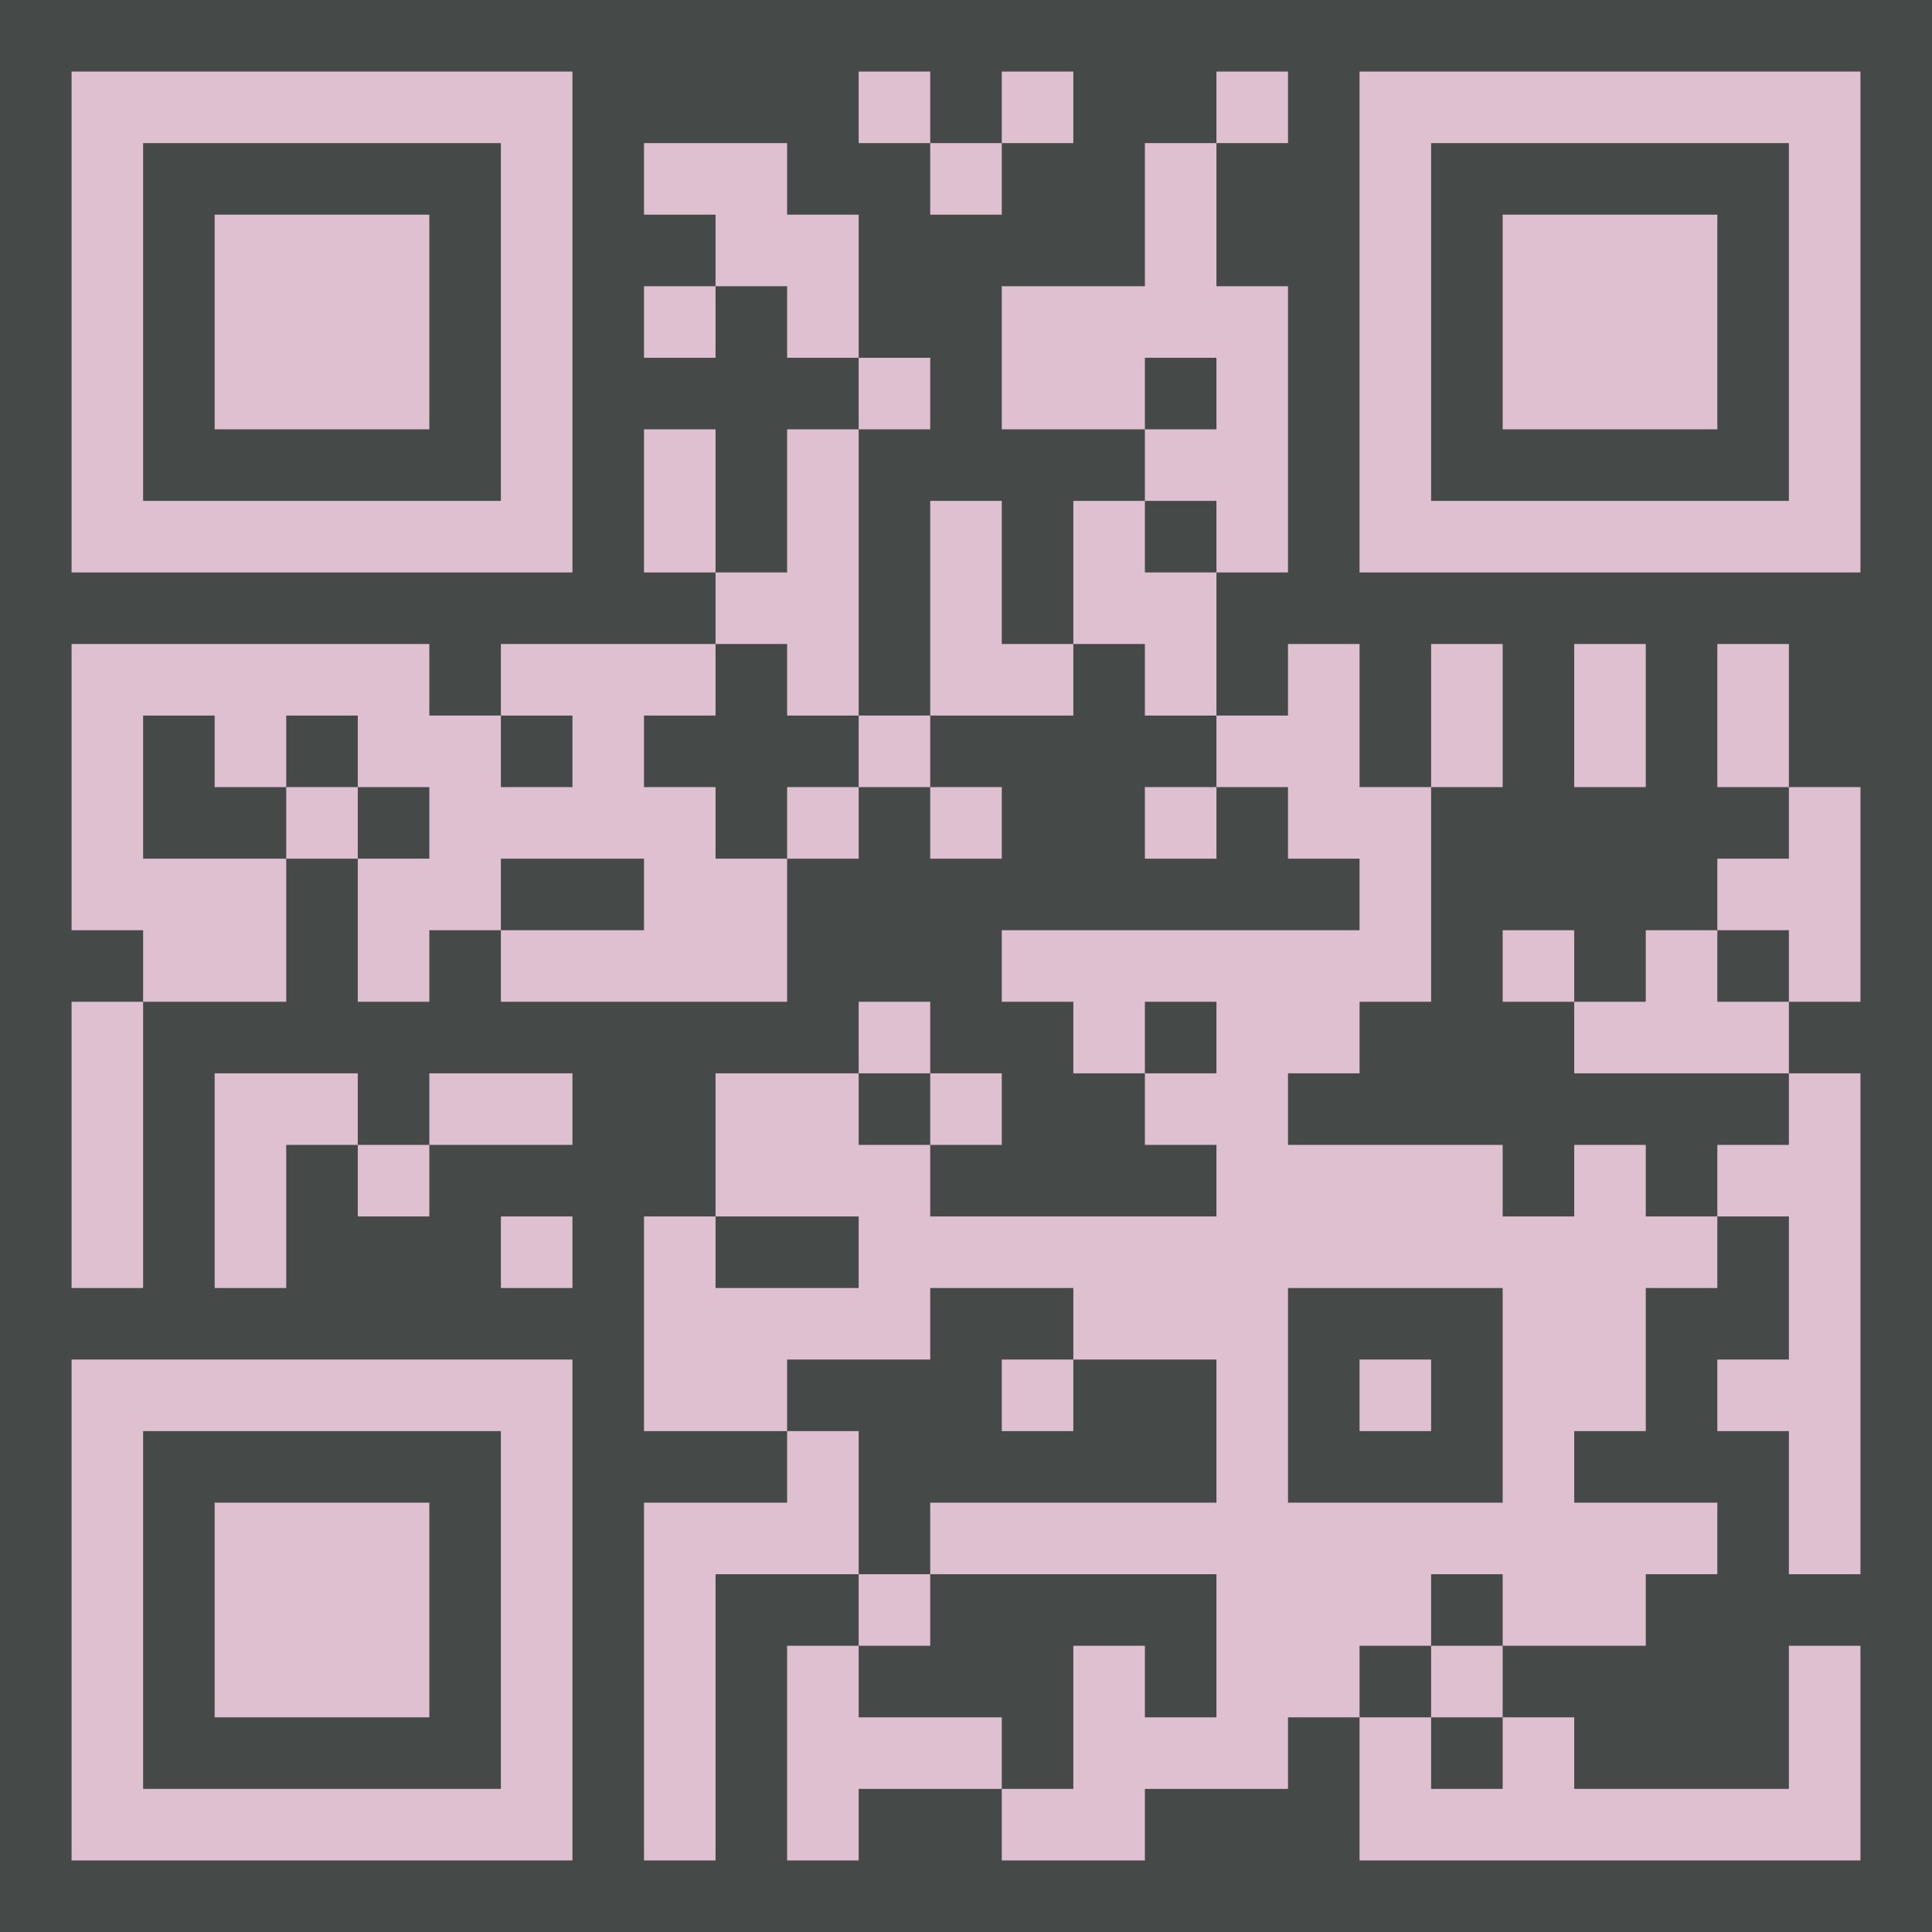 <svg version="1.1" xmlns="http://www.w3.org/2000/svg" width="300px" height="300px" viewBox="0 0 324 324"  preserveAspectRatio="xMinYMin meet"><rect width="100%" height="100%" fill="#454948" cx="0" cy="0"/><path d="M12,12l12,0 0,12 -12,0 0,-12z M24,12l12,0 0,12 -12,0 0,-12z M36,12l12,0 0,12 -12,0 0,-12z M48,12l12,0 0,12 -12,0 0,-12z M60,12l12,0 0,12 -12,0 0,-12z M72,12l12,0 0,12 -12,0 0,-12z M84,12l12,0 0,12 -12,0 0,-12z M144,12l12,0 0,12 -12,0 0,-12z M168,12l12,0 0,12 -12,0 0,-12z M204,12l12,0 0,12 -12,0 0,-12z M228,12l12,0 0,12 -12,0 0,-12z M240,12l12,0 0,12 -12,0 0,-12z M252,12l12,0 0,12 -12,0 0,-12z M264,12l12,0 0,12 -12,0 0,-12z M276,12l12,0 0,12 -12,0 0,-12z M288,12l12,0 0,12 -12,0 0,-12z M300,12l12,0 0,12 -12,0 0,-12z M12,24l12,0 0,12 -12,0 0,-12z M84,24l12,0 0,12 -12,0 0,-12z M108,24l12,0 0,12 -12,0 0,-12z M120,24l12,0 0,12 -12,0 0,-12z M156,24l12,0 0,12 -12,0 0,-12z M192,24l12,0 0,12 -12,0 0,-12z M228,24l12,0 0,12 -12,0 0,-12z M300,24l12,0 0,12 -12,0 0,-12z M12,36l12,0 0,12 -12,0 0,-12z M36,36l12,0 0,12 -12,0 0,-12z M48,36l12,0 0,12 -12,0 0,-12z M60,36l12,0 0,12 -12,0 0,-12z M84,36l12,0 0,12 -12,0 0,-12z M120,36l12,0 0,12 -12,0 0,-12z M132,36l12,0 0,12 -12,0 0,-12z M192,36l12,0 0,12 -12,0 0,-12z M228,36l12,0 0,12 -12,0 0,-12z M252,36l12,0 0,12 -12,0 0,-12z M264,36l12,0 0,12 -12,0 0,-12z M276,36l12,0 0,12 -12,0 0,-12z M300,36l12,0 0,12 -12,0 0,-12z M12,48l12,0 0,12 -12,0 0,-12z M36,48l12,0 0,12 -12,0 0,-12z M48,48l12,0 0,12 -12,0 0,-12z M60,48l12,0 0,12 -12,0 0,-12z M84,48l12,0 0,12 -12,0 0,-12z M108,48l12,0 0,12 -12,0 0,-12z M132,48l12,0 0,12 -12,0 0,-12z M168,48l12,0 0,12 -12,0 0,-12z M180,48l12,0 0,12 -12,0 0,-12z M192,48l12,0 0,12 -12,0 0,-12z M204,48l12,0 0,12 -12,0 0,-12z M228,48l12,0 0,12 -12,0 0,-12z M252,48l12,0 0,12 -12,0 0,-12z M264,48l12,0 0,12 -12,0 0,-12z M276,48l12,0 0,12 -12,0 0,-12z M300,48l12,0 0,12 -12,0 0,-12z M12,60l12,0 0,12 -12,0 0,-12z M36,60l12,0 0,12 -12,0 0,-12z M48,60l12,0 0,12 -12,0 0,-12z M60,60l12,0 0,12 -12,0 0,-12z M84,60l12,0 0,12 -12,0 0,-12z M144,60l12,0 0,12 -12,0 0,-12z M168,60l12,0 0,12 -12,0 0,-12z M180,60l12,0 0,12 -12,0 0,-12z M204,60l12,0 0,12 -12,0 0,-12z M228,60l12,0 0,12 -12,0 0,-12z M252,60l12,0 0,12 -12,0 0,-12z M264,60l12,0 0,12 -12,0 0,-12z M276,60l12,0 0,12 -12,0 0,-12z M300,60l12,0 0,12 -12,0 0,-12z M12,72l12,0 0,12 -12,0 0,-12z M84,72l12,0 0,12 -12,0 0,-12z M108,72l12,0 0,12 -12,0 0,-12z M132,72l12,0 0,12 -12,0 0,-12z M192,72l12,0 0,12 -12,0 0,-12z M204,72l12,0 0,12 -12,0 0,-12z M228,72l12,0 0,12 -12,0 0,-12z M300,72l12,0 0,12 -12,0 0,-12z M12,84l12,0 0,12 -12,0 0,-12z M24,84l12,0 0,12 -12,0 0,-12z M36,84l12,0 0,12 -12,0 0,-12z M48,84l12,0 0,12 -12,0 0,-12z M60,84l12,0 0,12 -12,0 0,-12z M72,84l12,0 0,12 -12,0 0,-12z M84,84l12,0 0,12 -12,0 0,-12z M108,84l12,0 0,12 -12,0 0,-12z M132,84l12,0 0,12 -12,0 0,-12z M156,84l12,0 0,12 -12,0 0,-12z M180,84l12,0 0,12 -12,0 0,-12z M204,84l12,0 0,12 -12,0 0,-12z M228,84l12,0 0,12 -12,0 0,-12z M240,84l12,0 0,12 -12,0 0,-12z M252,84l12,0 0,12 -12,0 0,-12z M264,84l12,0 0,12 -12,0 0,-12z M276,84l12,0 0,12 -12,0 0,-12z M288,84l12,0 0,12 -12,0 0,-12z M300,84l12,0 0,12 -12,0 0,-12z M120,96l12,0 0,12 -12,0 0,-12z M132,96l12,0 0,12 -12,0 0,-12z M156,96l12,0 0,12 -12,0 0,-12z M180,96l12,0 0,12 -12,0 0,-12z M192,96l12,0 0,12 -12,0 0,-12z M12,108l12,0 0,12 -12,0 0,-12z M24,108l12,0 0,12 -12,0 0,-12z M36,108l12,0 0,12 -12,0 0,-12z M48,108l12,0 0,12 -12,0 0,-12z M60,108l12,0 0,12 -12,0 0,-12z M84,108l12,0 0,12 -12,0 0,-12z M96,108l12,0 0,12 -12,0 0,-12z M108,108l12,0 0,12 -12,0 0,-12z M132,108l12,0 0,12 -12,0 0,-12z M156,108l12,0 0,12 -12,0 0,-12z M168,108l12,0 0,12 -12,0 0,-12z M192,108l12,0 0,12 -12,0 0,-12z M216,108l12,0 0,12 -12,0 0,-12z M240,108l12,0 0,12 -12,0 0,-12z M264,108l12,0 0,12 -12,0 0,-12z M288,108l12,0 0,12 -12,0 0,-12z M12,120l12,0 0,12 -12,0 0,-12z M36,120l12,0 0,12 -12,0 0,-12z M60,120l12,0 0,12 -12,0 0,-12z M72,120l12,0 0,12 -12,0 0,-12z M96,120l12,0 0,12 -12,0 0,-12z M144,120l12,0 0,12 -12,0 0,-12z M204,120l12,0 0,12 -12,0 0,-12z M216,120l12,0 0,12 -12,0 0,-12z M240,120l12,0 0,12 -12,0 0,-12z M264,120l12,0 0,12 -12,0 0,-12z M288,120l12,0 0,12 -12,0 0,-12z M12,132l12,0 0,12 -12,0 0,-12z M48,132l12,0 0,12 -12,0 0,-12z M72,132l12,0 0,12 -12,0 0,-12z M84,132l12,0 0,12 -12,0 0,-12z M96,132l12,0 0,12 -12,0 0,-12z M108,132l12,0 0,12 -12,0 0,-12z M132,132l12,0 0,12 -12,0 0,-12z M156,132l12,0 0,12 -12,0 0,-12z M192,132l12,0 0,12 -12,0 0,-12z M216,132l12,0 0,12 -12,0 0,-12z M228,132l12,0 0,12 -12,0 0,-12z M300,132l12,0 0,12 -12,0 0,-12z M12,144l12,0 0,12 -12,0 0,-12z M24,144l12,0 0,12 -12,0 0,-12z M36,144l12,0 0,12 -12,0 0,-12z M60,144l12,0 0,12 -12,0 0,-12z M72,144l12,0 0,12 -12,0 0,-12z M108,144l12,0 0,12 -12,0 0,-12z M120,144l12,0 0,12 -12,0 0,-12z M228,144l12,0 0,12 -12,0 0,-12z M288,144l12,0 0,12 -12,0 0,-12z M300,144l12,0 0,12 -12,0 0,-12z M24,156l12,0 0,12 -12,0 0,-12z M36,156l12,0 0,12 -12,0 0,-12z M60,156l12,0 0,12 -12,0 0,-12z M84,156l12,0 0,12 -12,0 0,-12z M96,156l12,0 0,12 -12,0 0,-12z M108,156l12,0 0,12 -12,0 0,-12z M120,156l12,0 0,12 -12,0 0,-12z M168,156l12,0 0,12 -12,0 0,-12z M180,156l12,0 0,12 -12,0 0,-12z M192,156l12,0 0,12 -12,0 0,-12z M204,156l12,0 0,12 -12,0 0,-12z M216,156l12,0 0,12 -12,0 0,-12z M228,156l12,0 0,12 -12,0 0,-12z M252,156l12,0 0,12 -12,0 0,-12z M276,156l12,0 0,12 -12,0 0,-12z M300,156l12,0 0,12 -12,0 0,-12z M12,168l12,0 0,12 -12,0 0,-12z M144,168l12,0 0,12 -12,0 0,-12z M180,168l12,0 0,12 -12,0 0,-12z M204,168l12,0 0,12 -12,0 0,-12z M216,168l12,0 0,12 -12,0 0,-12z M264,168l12,0 0,12 -12,0 0,-12z M276,168l12,0 0,12 -12,0 0,-12z M288,168l12,0 0,12 -12,0 0,-12z M12,180l12,0 0,12 -12,0 0,-12z M36,180l12,0 0,12 -12,0 0,-12z M48,180l12,0 0,12 -12,0 0,-12z M72,180l12,0 0,12 -12,0 0,-12z M84,180l12,0 0,12 -12,0 0,-12z M120,180l12,0 0,12 -12,0 0,-12z M132,180l12,0 0,12 -12,0 0,-12z M156,180l12,0 0,12 -12,0 0,-12z M192,180l12,0 0,12 -12,0 0,-12z M204,180l12,0 0,12 -12,0 0,-12z M300,180l12,0 0,12 -12,0 0,-12z M12,192l12,0 0,12 -12,0 0,-12z M36,192l12,0 0,12 -12,0 0,-12z M60,192l12,0 0,12 -12,0 0,-12z M120,192l12,0 0,12 -12,0 0,-12z M132,192l12,0 0,12 -12,0 0,-12z M144,192l12,0 0,12 -12,0 0,-12z M204,192l12,0 0,12 -12,0 0,-12z M216,192l12,0 0,12 -12,0 0,-12z M228,192l12,0 0,12 -12,0 0,-12z M240,192l12,0 0,12 -12,0 0,-12z M264,192l12,0 0,12 -12,0 0,-12z M288,192l12,0 0,12 -12,0 0,-12z M300,192l12,0 0,12 -12,0 0,-12z M12,204l12,0 0,12 -12,0 0,-12z M36,204l12,0 0,12 -12,0 0,-12z M84,204l12,0 0,12 -12,0 0,-12z M108,204l12,0 0,12 -12,0 0,-12z M144,204l12,0 0,12 -12,0 0,-12z M156,204l12,0 0,12 -12,0 0,-12z M168,204l12,0 0,12 -12,0 0,-12z M180,204l12,0 0,12 -12,0 0,-12z M192,204l12,0 0,12 -12,0 0,-12z M204,204l12,0 0,12 -12,0 0,-12z M216,204l12,0 0,12 -12,0 0,-12z M228,204l12,0 0,12 -12,0 0,-12z M240,204l12,0 0,12 -12,0 0,-12z M252,204l12,0 0,12 -12,0 0,-12z M264,204l12,0 0,12 -12,0 0,-12z M276,204l12,0 0,12 -12,0 0,-12z M300,204l12,0 0,12 -12,0 0,-12z M108,216l12,0 0,12 -12,0 0,-12z M120,216l12,0 0,12 -12,0 0,-12z M132,216l12,0 0,12 -12,0 0,-12z M144,216l12,0 0,12 -12,0 0,-12z M180,216l12,0 0,12 -12,0 0,-12z M192,216l12,0 0,12 -12,0 0,-12z M204,216l12,0 0,12 -12,0 0,-12z M252,216l12,0 0,12 -12,0 0,-12z M264,216l12,0 0,12 -12,0 0,-12z M300,216l12,0 0,12 -12,0 0,-12z M12,228l12,0 0,12 -12,0 0,-12z M24,228l12,0 0,12 -12,0 0,-12z M36,228l12,0 0,12 -12,0 0,-12z M48,228l12,0 0,12 -12,0 0,-12z M60,228l12,0 0,12 -12,0 0,-12z M72,228l12,0 0,12 -12,0 0,-12z M84,228l12,0 0,12 -12,0 0,-12z M108,228l12,0 0,12 -12,0 0,-12z M120,228l12,0 0,12 -12,0 0,-12z M168,228l12,0 0,12 -12,0 0,-12z M204,228l12,0 0,12 -12,0 0,-12z M228,228l12,0 0,12 -12,0 0,-12z M252,228l12,0 0,12 -12,0 0,-12z M264,228l12,0 0,12 -12,0 0,-12z M288,228l12,0 0,12 -12,0 0,-12z M300,228l12,0 0,12 -12,0 0,-12z M12,240l12,0 0,12 -12,0 0,-12z M84,240l12,0 0,12 -12,0 0,-12z M132,240l12,0 0,12 -12,0 0,-12z M204,240l12,0 0,12 -12,0 0,-12z M252,240l12,0 0,12 -12,0 0,-12z M300,240l12,0 0,12 -12,0 0,-12z M12,252l12,0 0,12 -12,0 0,-12z M36,252l12,0 0,12 -12,0 0,-12z M48,252l12,0 0,12 -12,0 0,-12z M60,252l12,0 0,12 -12,0 0,-12z M84,252l12,0 0,12 -12,0 0,-12z M108,252l12,0 0,12 -12,0 0,-12z M120,252l12,0 0,12 -12,0 0,-12z M132,252l12,0 0,12 -12,0 0,-12z M156,252l12,0 0,12 -12,0 0,-12z M168,252l12,0 0,12 -12,0 0,-12z M180,252l12,0 0,12 -12,0 0,-12z M192,252l12,0 0,12 -12,0 0,-12z M204,252l12,0 0,12 -12,0 0,-12z M216,252l12,0 0,12 -12,0 0,-12z M228,252l12,0 0,12 -12,0 0,-12z M240,252l12,0 0,12 -12,0 0,-12z M252,252l12,0 0,12 -12,0 0,-12z M264,252l12,0 0,12 -12,0 0,-12z M276,252l12,0 0,12 -12,0 0,-12z M300,252l12,0 0,12 -12,0 0,-12z M12,264l12,0 0,12 -12,0 0,-12z M36,264l12,0 0,12 -12,0 0,-12z M48,264l12,0 0,12 -12,0 0,-12z M60,264l12,0 0,12 -12,0 0,-12z M84,264l12,0 0,12 -12,0 0,-12z M108,264l12,0 0,12 -12,0 0,-12z M144,264l12,0 0,12 -12,0 0,-12z M204,264l12,0 0,12 -12,0 0,-12z M216,264l12,0 0,12 -12,0 0,-12z M228,264l12,0 0,12 -12,0 0,-12z M252,264l12,0 0,12 -12,0 0,-12z M264,264l12,0 0,12 -12,0 0,-12z M12,276l12,0 0,12 -12,0 0,-12z M36,276l12,0 0,12 -12,0 0,-12z M48,276l12,0 0,12 -12,0 0,-12z M60,276l12,0 0,12 -12,0 0,-12z M84,276l12,0 0,12 -12,0 0,-12z M108,276l12,0 0,12 -12,0 0,-12z M132,276l12,0 0,12 -12,0 0,-12z M180,276l12,0 0,12 -12,0 0,-12z M204,276l12,0 0,12 -12,0 0,-12z M216,276l12,0 0,12 -12,0 0,-12z M240,276l12,0 0,12 -12,0 0,-12z M300,276l12,0 0,12 -12,0 0,-12z M12,288l12,0 0,12 -12,0 0,-12z M84,288l12,0 0,12 -12,0 0,-12z M108,288l12,0 0,12 -12,0 0,-12z M132,288l12,0 0,12 -12,0 0,-12z M144,288l12,0 0,12 -12,0 0,-12z M156,288l12,0 0,12 -12,0 0,-12z M180,288l12,0 0,12 -12,0 0,-12z M192,288l12,0 0,12 -12,0 0,-12z M204,288l12,0 0,12 -12,0 0,-12z M228,288l12,0 0,12 -12,0 0,-12z M252,288l12,0 0,12 -12,0 0,-12z M300,288l12,0 0,12 -12,0 0,-12z M12,300l12,0 0,12 -12,0 0,-12z M24,300l12,0 0,12 -12,0 0,-12z M36,300l12,0 0,12 -12,0 0,-12z M48,300l12,0 0,12 -12,0 0,-12z M60,300l12,0 0,12 -12,0 0,-12z M72,300l12,0 0,12 -12,0 0,-12z M84,300l12,0 0,12 -12,0 0,-12z M108,300l12,0 0,12 -12,0 0,-12z M132,300l12,0 0,12 -12,0 0,-12z M168,300l12,0 0,12 -12,0 0,-12z M180,300l12,0 0,12 -12,0 0,-12z M228,300l12,0 0,12 -12,0 0,-12z M240,300l12,0 0,12 -12,0 0,-12z M252,300l12,0 0,12 -12,0 0,-12z M264,300l12,0 0,12 -12,0 0,-12z M276,300l12,0 0,12 -12,0 0,-12z M288,300l12,0 0,12 -12,0 0,-12z M300,300l12,0 0,12 -12,0 0,-12z " stroke="transparent" fill="#dec0d1"/></svg>